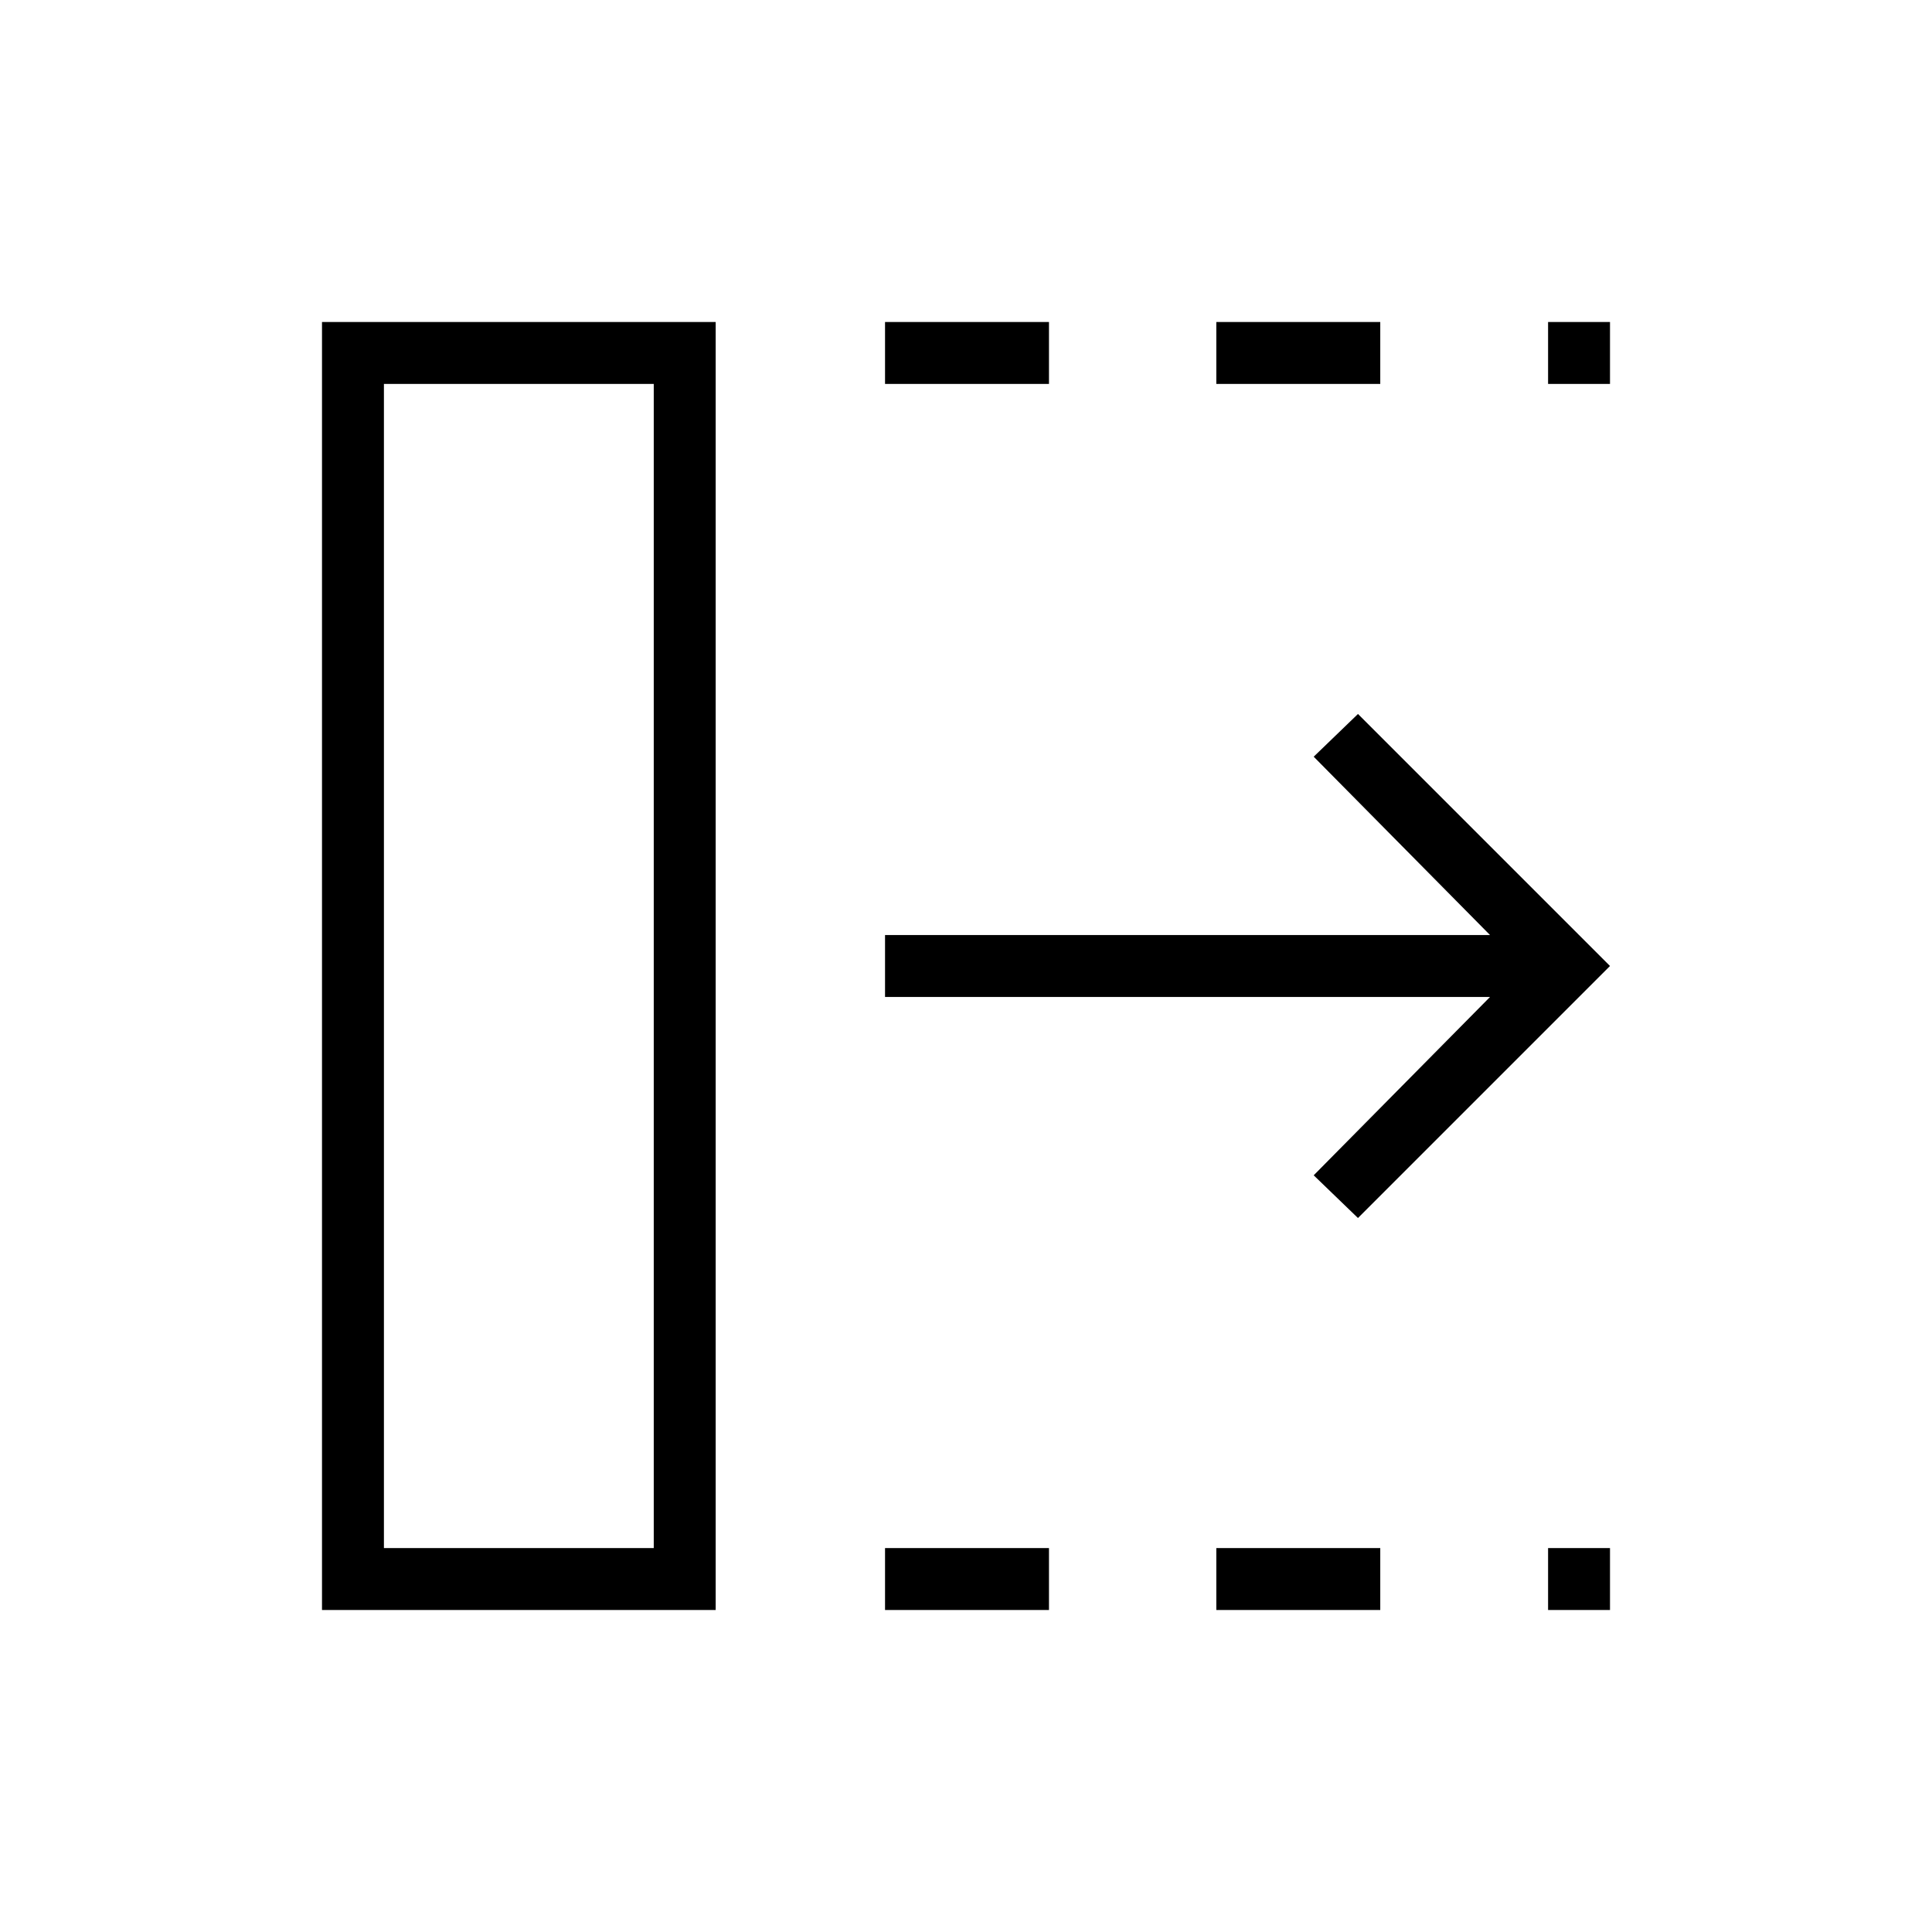 <svg xmlns="http://www.w3.org/2000/svg" width="48" height="48" viewBox="0 96 960 960"><path d="M439.769 896v-30.769h81.462V896h-81.462Zm0-609.231V256h81.462v30.769h-81.462ZM604.385 896v-30.769h81.461V896h-81.461Zm0-609.231V256h81.461v30.769h-81.461ZM769.231 896v-30.769H800V896h-30.769Zm0-609.231V256H800v30.769h-30.769Zm-94.462 414.462-22-21.231 87.616-88.615H439.769v-30.77h300.616L652.769 472l22-21.231L800 576 674.769 701.231Zm-484 164h134.077V286.769H190.769v578.462ZM160 896V256h195.615v640H160Zm30.769-30.769h134.077-134.077Z"/></svg>